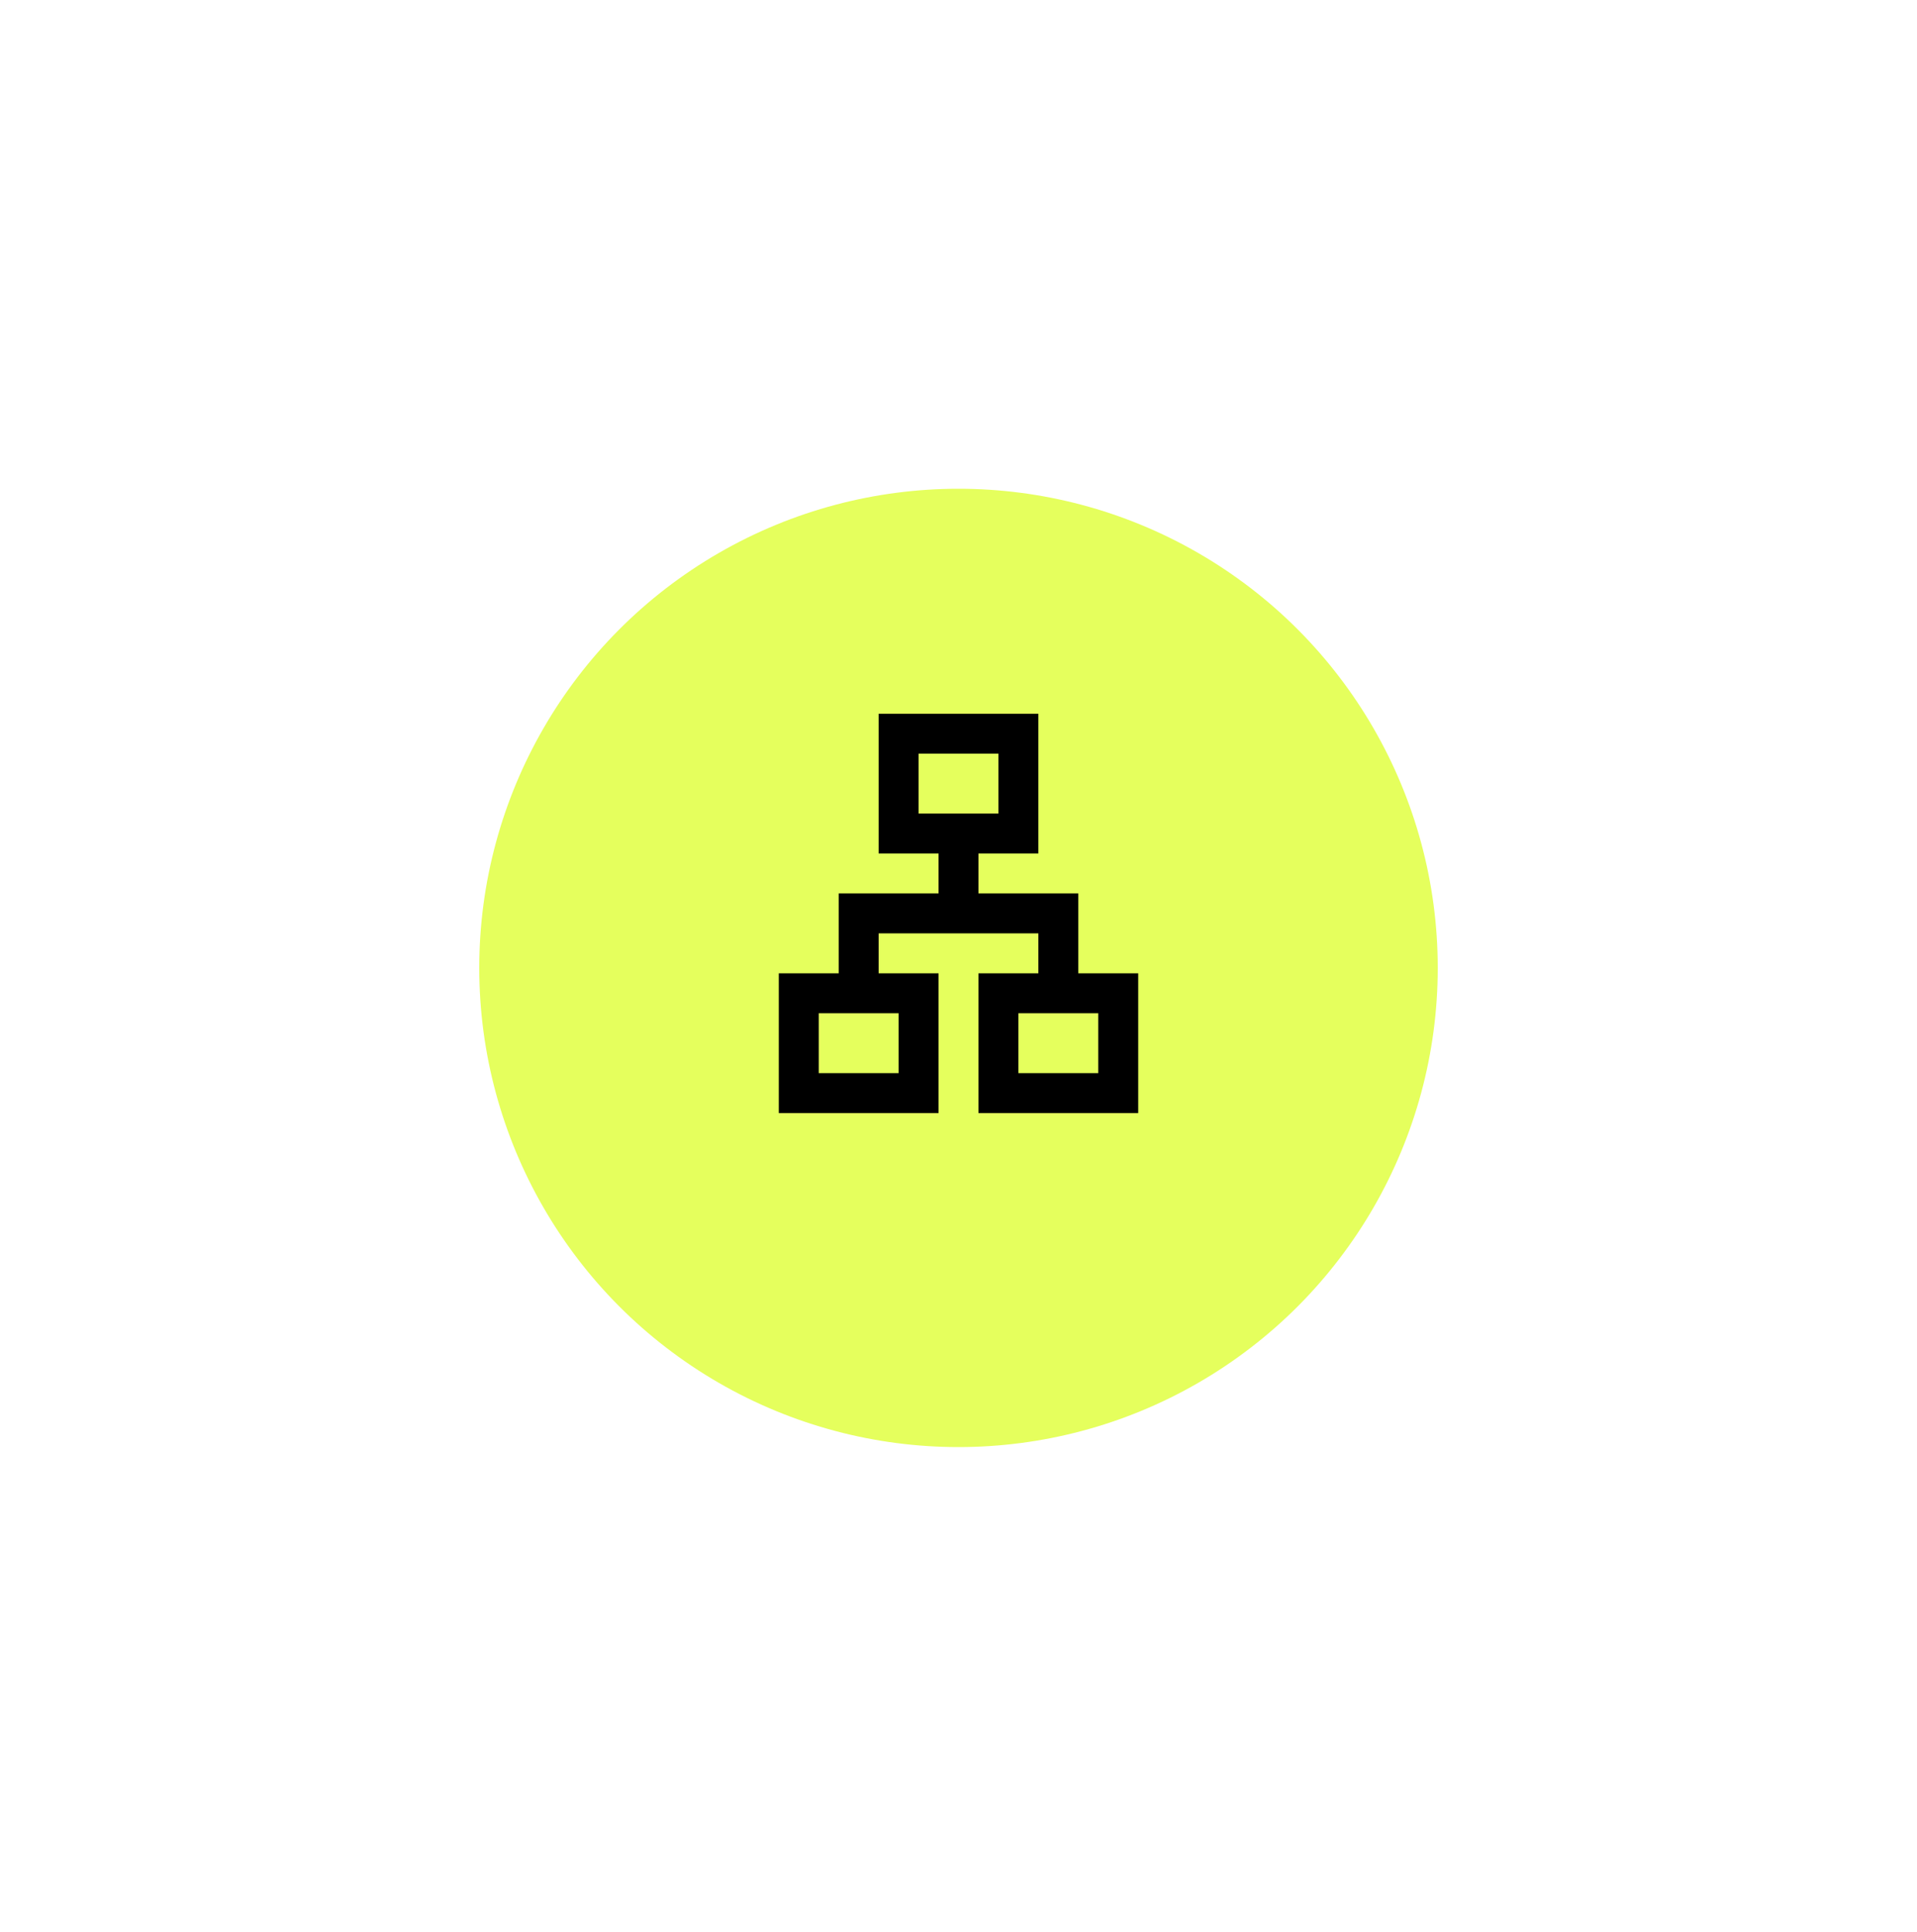 <svg width="128" height="129" fill="none" xmlns="http://www.w3.org/2000/svg"><g filter="url(#a)"><circle cx="64" cy="60.64" r="32" fill="#E5FF5D"/></g><path d="M65.333 74.333H76V65h-4v-5.334h-6.667V57h4v-9.334H58.667V57h4v2.666H56V65h-4v9.333h10.667V65h-4v-2.667h10.666V65h-4v9.333Zm-4-20v-4h5.334v4h-5.334ZM60 67.666v4h-5.333v-4H60Zm13.333 0v4H68v-4h5.333Z" fill="#000"/><defs><filter id="a" x="0" y=".64" width="128" height="128" filterUnits="userSpaceOnUse" color-interpolation-filters="sRGB"><feFlood flood-opacity="0" result="BackgroundImageFix"/><feColorMatrix in="SourceAlpha" values="0 0 0 0 0 0 0 0 0 0 0 0 0 0 0 0 0 0 127 0" result="hardAlpha"/><feOffset dy="4"/><feGaussianBlur stdDeviation="16"/><feComposite in2="hardAlpha" operator="out"/><feColorMatrix values="0 0 0 0 0.898 0 0 0 0 1 0 0 0 0 0.365 0 0 0 1 0"/><feBlend in2="BackgroundImageFix" result="effect1_dropShadow_2_1234"/><feBlend in="SourceGraphic" in2="effect1_dropShadow_2_1234" result="shape"/></filter></defs></svg>